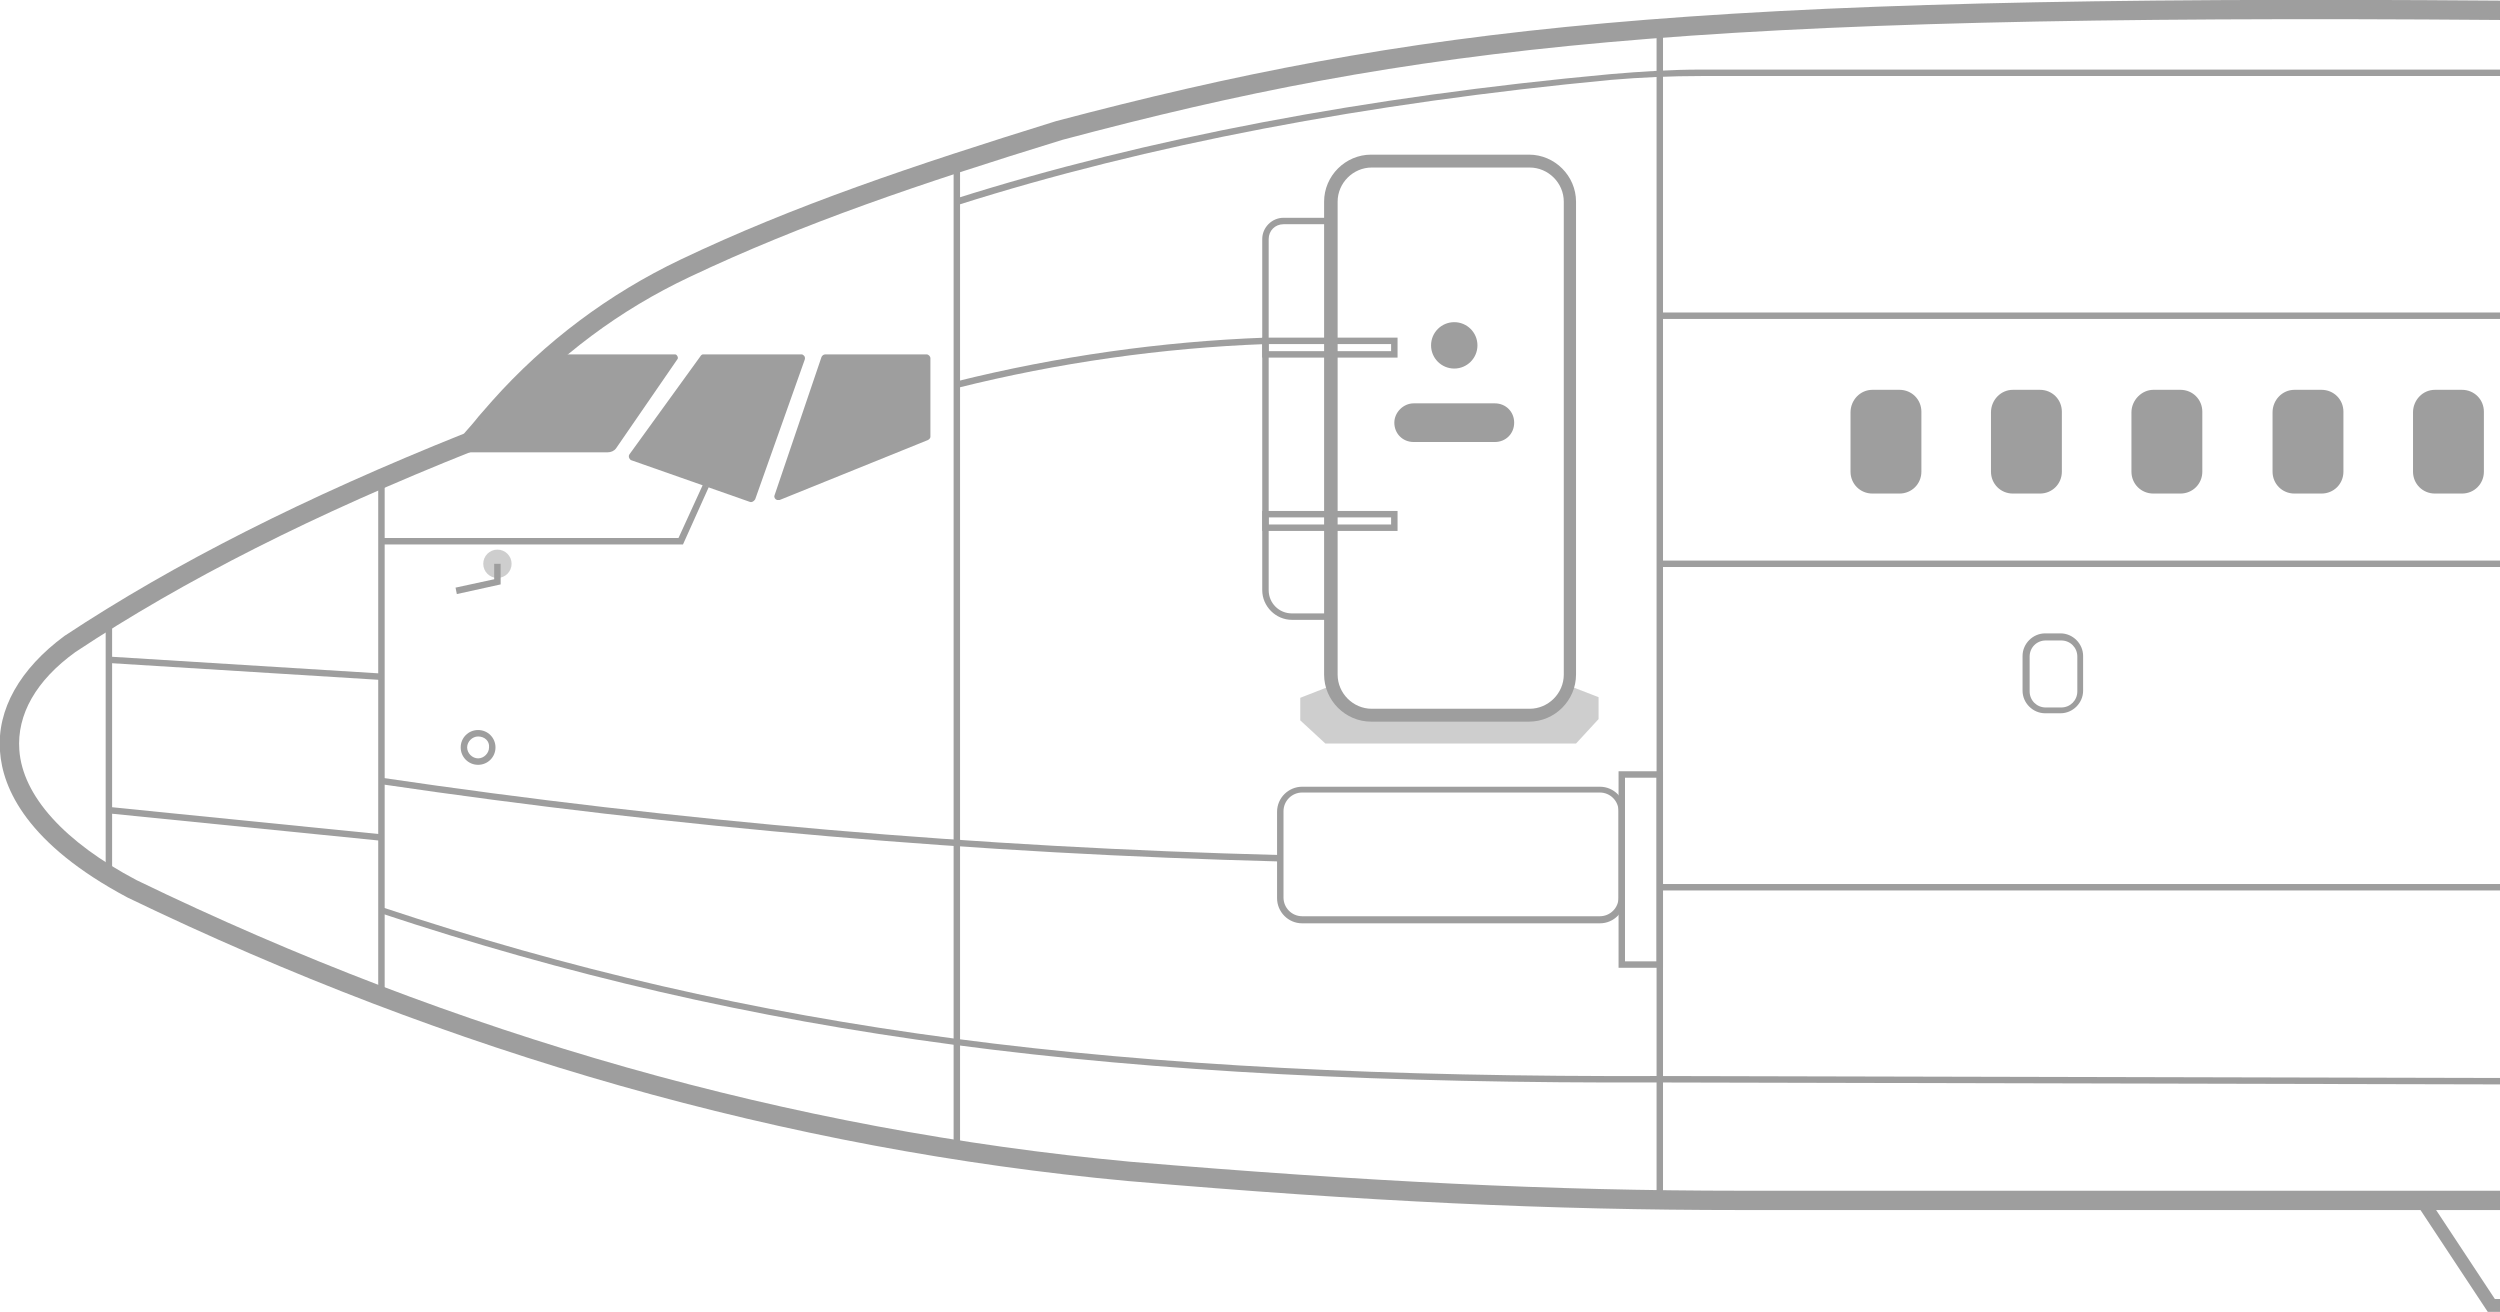<?xml version="1.0" encoding="utf-8"?>
<!-- Generator: Adobe Illustrator 25.3.1, SVG Export Plug-In . SVG Version: 6.00 Build 0)  -->
<svg version="1.1" id="图层_1" xmlns="http://www.w3.org/2000/svg" xmlns:xlink="http://www.w3.org/1999/xlink" x="0px" y="0px"
	 viewBox="0 0 388 203.6" style="enable-background:new 0 0 388 203.6;" xml:space="preserve">
<style type="text/css">
	.st0{fill:#9E9E9E;}
	.st1{opacity:0.5;enable-background:new    ;}
</style>
<g id="图层_2_1_">
	<g id="图层_1-2">
		<g id="B737">
			<g>
				<path class="st0" d="M388,187.8H270.2c-29.5,0-57.9-1.3-95.1-4.5c-53-4.9-105.2-19.8-155.3-44C4.2,131,0.4,122.4,0,116.6
					c-0.5-6.5,3.1-12.8,10-17.9c17.1-11.3,37.3-21.5,62-31.4c0.8-0.9,1.6-1.8,2.3-2.7c0.7-0.8,1.4-1.6,2.1-2.4
					c8.2-9.2,18.1-16.6,29.2-21.9c17.6-8.4,36.1-14.6,58.3-21.5C219.2,4.2,261.3-0.9,388,0.1v3c-126.4-1-168.3,4-223.1,18.6
					c-22.1,6.8-40.4,13-57.9,21.3c-10.8,5.1-20.3,12.2-28.3,21.1c-0.7,0.8-1.4,1.6-2.1,2.4c-0.9,1-1.7,2-2.6,3l-0.2,0.3L73.4,70
					c-24.6,9.8-44.8,20-61.7,31.2c-6.1,4.4-9.1,9.7-8.7,15.2c0.5,7.1,7,14.3,18.2,20.2c49.7,24.1,101.6,38.8,154.2,43.7
					c37,3.1,65.4,4.5,94.8,4.5H388V187.8z"/>
			</g>
			<g>
				<path class="st0" d="M127.5,55.4l-7.3,21.5c-0.1,0.3,0.1,0.6,0.4,0.7c0.1,0,0.3,0,0.4,0l23-9.3c0.2-0.1,0.4-0.3,0.4-0.5V55.6
					c0-0.3-0.3-0.6-0.6-0.6h-15.7C127.8,55,127.6,55.2,127.5,55.4z"/>
			</g>
			<g>
				<path class="st0" d="M108.7,55.3l-11,15.2c-0.2,0.3-0.1,0.6,0.1,0.8l0.1,0.1l18.5,6.5c0.3,0.1,0.6-0.1,0.8-0.4l7.7-21.7
					c0.1-0.3,0-0.6-0.4-0.8c-0.1,0-0.1,0-0.2,0h-15.2C109,55,108.8,55.1,108.7,55.3z"/>
			</g>
			<g>
				<path class="st0" d="M95.6,69.6l9.5-13.8c0.2-0.2,0.1-0.5-0.1-0.7c-0.1-0.1-0.2-0.1-0.3-0.1H85.6c-0.1,0-0.3,0.1-0.4,0.2
					L72.1,69.4c-0.2,0.2-0.2,0.5,0,0.7c0.1,0.1,0.2,0.1,0.3,0.1h21.9C94.8,70.2,95.3,70,95.6,69.6z"/>
			</g>
			<g>
				<rect x="148" y="25" class="st0" width="1" height="153"/>
			</g>
			<g>
				<rect x="257.1" y="5" class="st0" width="1" height="181.3"/>
			</g>
			<g>
				<rect x="58.7" y="74.3" class="st0" width="1" height="80.3"/>
			</g>
			<g>
				<rect x="16.4" y="96.1" class="st0" width="1" height="39.8"/>
			</g>
			<g>
				
					<rect x="37.5" y="106.6" transform="matrix(9.994525e-02 -0.995 0.995 9.994525e-02 -92.936 152.898)" class="st0" width="1" height="42.5"/>
			</g>
			<g>
				
					<rect x="37.6" y="82.5" transform="matrix(6.203604e-02 -0.998 0.998 6.203604e-02 -67.826 135.306)" class="st0" width="1" height="42.4"/>
			</g>
			<g>
				<path class="st0" d="M198.6,133.7c-46.5-1.2-93.4-5.2-139.5-12l0.1-1c46,6.8,92.9,10.8,139.4,12V133.7z"/>
			</g>
			<g>
				<path class="st0" d="M388,168.3L257.6,168c-85,0.3-140.7-7.1-198.6-26.3l0.3-0.9c57.8,19.2,113.4,26.5,198.3,26.2l130.4,0.3
					V168.3z"/>
			</g>
			<g>
				<rect x="257.6" y="137.2" class="st0" width="130.4" height="1"/>
			</g>
			<g>
				<rect x="257.6" y="48.5" class="st0" width="130.4" height="1"/>
			</g>
			<g>
				<rect x="257.6" y="87" class="st0" width="130.4" height="1"/>
			</g>
			<g>
				<path class="st0" d="M148.7,31.8l-0.3-1C177.8,21.5,212,15,250,11.5c4.7-0.4,9.4-0.7,14-0.7h124v1H264c-4.6,0-9.3,0.2-14,0.6
					C212.1,16,178,22.5,148.7,31.8z"/>
			</g>
			<g>
				<polygon class="st0" points="106,84.5 59.2,84.5 59.2,83.5 105.3,83.5 109.1,75.2 110,75.6 				"/>
			</g>
			<g>
				<path class="st0" d="M290.6,60.5h4.2c1.9,0,3.4,1.5,3.4,3.4v9.3c0,1.9-1.5,3.4-3.4,3.4h-4.2c-1.9,0-3.4-1.5-3.4-3.4V64
					C287.2,62.1,288.7,60.5,290.6,60.5z"/>
			</g>
			<g>
				<path class="st0" d="M312.4,60.5h4.2c1.9,0,3.4,1.5,3.4,3.4v9.3c0,1.9-1.5,3.4-3.4,3.4h-4.2c-1.9,0-3.4-1.5-3.4-3.4V64
					C309,62.1,310.5,60.5,312.4,60.5z"/>
			</g>
			<g>
				<path class="st0" d="M334.2,60.5h4.2c1.9,0,3.4,1.5,3.4,3.4v9.3c0,1.9-1.5,3.4-3.4,3.4h-4.2c-1.9,0-3.4-1.5-3.4-3.4V64
					C330.8,62.1,332.4,60.5,334.2,60.5z"/>
			</g>
			<g>
				<path class="st0" d="M356.1,60.5h4.2c1.9,0,3.4,1.5,3.4,3.4v9.3c0,1.9-1.5,3.4-3.4,3.4h-4.2c-1.9,0-3.4-1.5-3.4-3.4V64
					C352.7,62.1,354.2,60.5,356.1,60.5z"/>
			</g>
			<g>
				<path class="st0" d="M377.9,60.5h4.2c1.9,0,3.4,1.5,3.4,3.4v9.3c0,1.9-1.5,3.4-3.4,3.4h-4.2c-1.9,0-3.4-1.5-3.4-3.4V64
					C374.5,62.1,376,60.5,377.9,60.5z"/>
			</g>
			<g>
				<path class="st0" d="M237.3,112h-24.5c-4,0-7.3-3.3-7.3-7.3V31.3c0-4,3.3-7.3,7.3-7.3h24.5c4,0,7.3,3.3,7.3,7.3v73.4
					C244.6,108.7,241.3,112,237.3,112z M212.9,26c-2.9,0-5.3,2.4-5.3,5.3v73.4c0,2.9,2.4,5.3,5.3,5.3h24.5c2.9,0,5.3-2.4,5.3-5.3
					V31.3c0-2.9-2.4-5.3-5.3-5.3H212.9z"/>
			</g>
			<g>
				<circle class="st0" cx="225.7" cy="53.6" r="3.6"/>
			</g>
			<g>
				<path class="st0" d="M319.8,110.7h-2.4c-1.9,0-3.5-1.6-3.5-3.5v-5.4c0-1.9,1.6-3.5,3.5-3.5h2.4c1.9,0,3.5,1.6,3.5,3.5v5.4
					C323.3,109.1,321.7,110.7,319.8,110.7z M317.5,99.4c-1.4,0-2.5,1.1-2.5,2.5v5.4c0,1.4,1.1,2.5,2.5,2.5h2.4
					c1.4,0,2.5-1.1,2.5-2.5v-5.4c0-1.4-1.1-2.5-2.5-2.5H317.5z"/>
			</g>
			<g>
				<path class="st0" d="M248.3,143.3h-46.2c-2.2,0-3.9-1.8-3.9-3.9V126c0-2.2,1.8-3.9,3.9-3.9h46.2c2.2,0,3.9,1.8,3.9,3.9v13.4
					C252.2,141.5,250.5,143.3,248.3,143.3z M202.1,123c-1.6,0-2.9,1.3-2.9,2.9v13.4c0,1.6,1.3,2.9,2.9,2.9h46.2
					c1.6,0,2.9-1.3,2.9-2.9v-13.4c0-1.6-1.3-2.9-2.9-2.9H202.1z"/>
			</g>
			<g>
				<path class="st0" d="M258.1,150.2h-6.9v-30.5h6.9V150.2z M252.2,149.2h4.9v-28.5h-4.9L252.2,149.2L252.2,149.2z"/>
			</g>
			<g>
				<path class="st0" d="M148.6,60.2l-0.2-1c15.7-3.9,31.8-6.2,48-6.8v1C180.3,54,164.2,56.3,148.6,60.2z"/>
			</g>
			<g>
				<path class="st0" d="M207.1,96.2h-6.6c-2.5,0-4.6-2.1-4.6-4.6V37.1c0-1.8,1.5-3.3,3.3-3.3h7.9L207.1,96.2L207.1,96.2z
					 M199.2,34.8c-1.3,0-2.3,1-2.3,2.3v54.5c0,2,1.6,3.6,3.6,3.6h5.6V34.8H199.2z"/>
			</g>
			<g>
				<path class="st0" d="M219.4,62.6H232c1.7,0,3,1.3,3,3l0,0c0,1.7-1.3,3-3,3h-12.6c-1.7,0-3-1.3-3-3l0,0
					C216.4,64,217.8,62.6,219.4,62.6z"/>
			</g>
			<g>
				<path class="st0" d="M216.9,55.5h-21v-3.1h21V55.5z M196.9,54.5h19v-1.1h-19V54.5z"/>
			</g>
			<g>
				<path class="st0" d="M216.9,82.4h-21v-3.1h21V82.4z M196.9,81.4h19v-1.1h-19V81.4z"/>
			</g>
			<g>
				<path class="st0" d="M74.2,118.7c-1.5,0-2.7-1.2-2.7-2.7s1.2-2.7,2.7-2.7s2.7,1.2,2.7,2.7S75.7,118.7,74.2,118.7z M74.2,114.3
					c-0.9,0-1.7,0.8-1.7,1.7c0,0.9,0.8,1.7,1.7,1.7c0.9,0,1.7-0.8,1.7-1.7C76,115,75.2,114.3,74.2,114.3z"/>
			</g>
			<g class="st1">
				<circle class="st0" cx="77.2" cy="87.5" r="2.2"/>
			</g>
			<g>
				<polygon class="st0" points="70.9,92.2 70.7,91.2 76.7,89.9 76.7,87.5 77.7,87.5 77.7,90.7 				"/>
			</g>
			<g>
				<polygon class="st0" points="388,203.6 386.1,203.6 375,186.8 376.7,185.7 387.2,201.6 388,201.6 				"/>
			</g>
			<g class="st1">
				<path class="st0" d="M206.4,106.5l-4.6,1.8v3.5l3.9,3.6h38.9l3.5-3.8v-3.4l-4.4-1.7v1.3c-2.2,0.4-2.6,2.7-3.4,3.4h-30.5
					c-0.5-1.1-1.6-2.9-3.4-3.4V106.5z"/>
			</g>
		</g>
	</g>
</g>
</svg>
